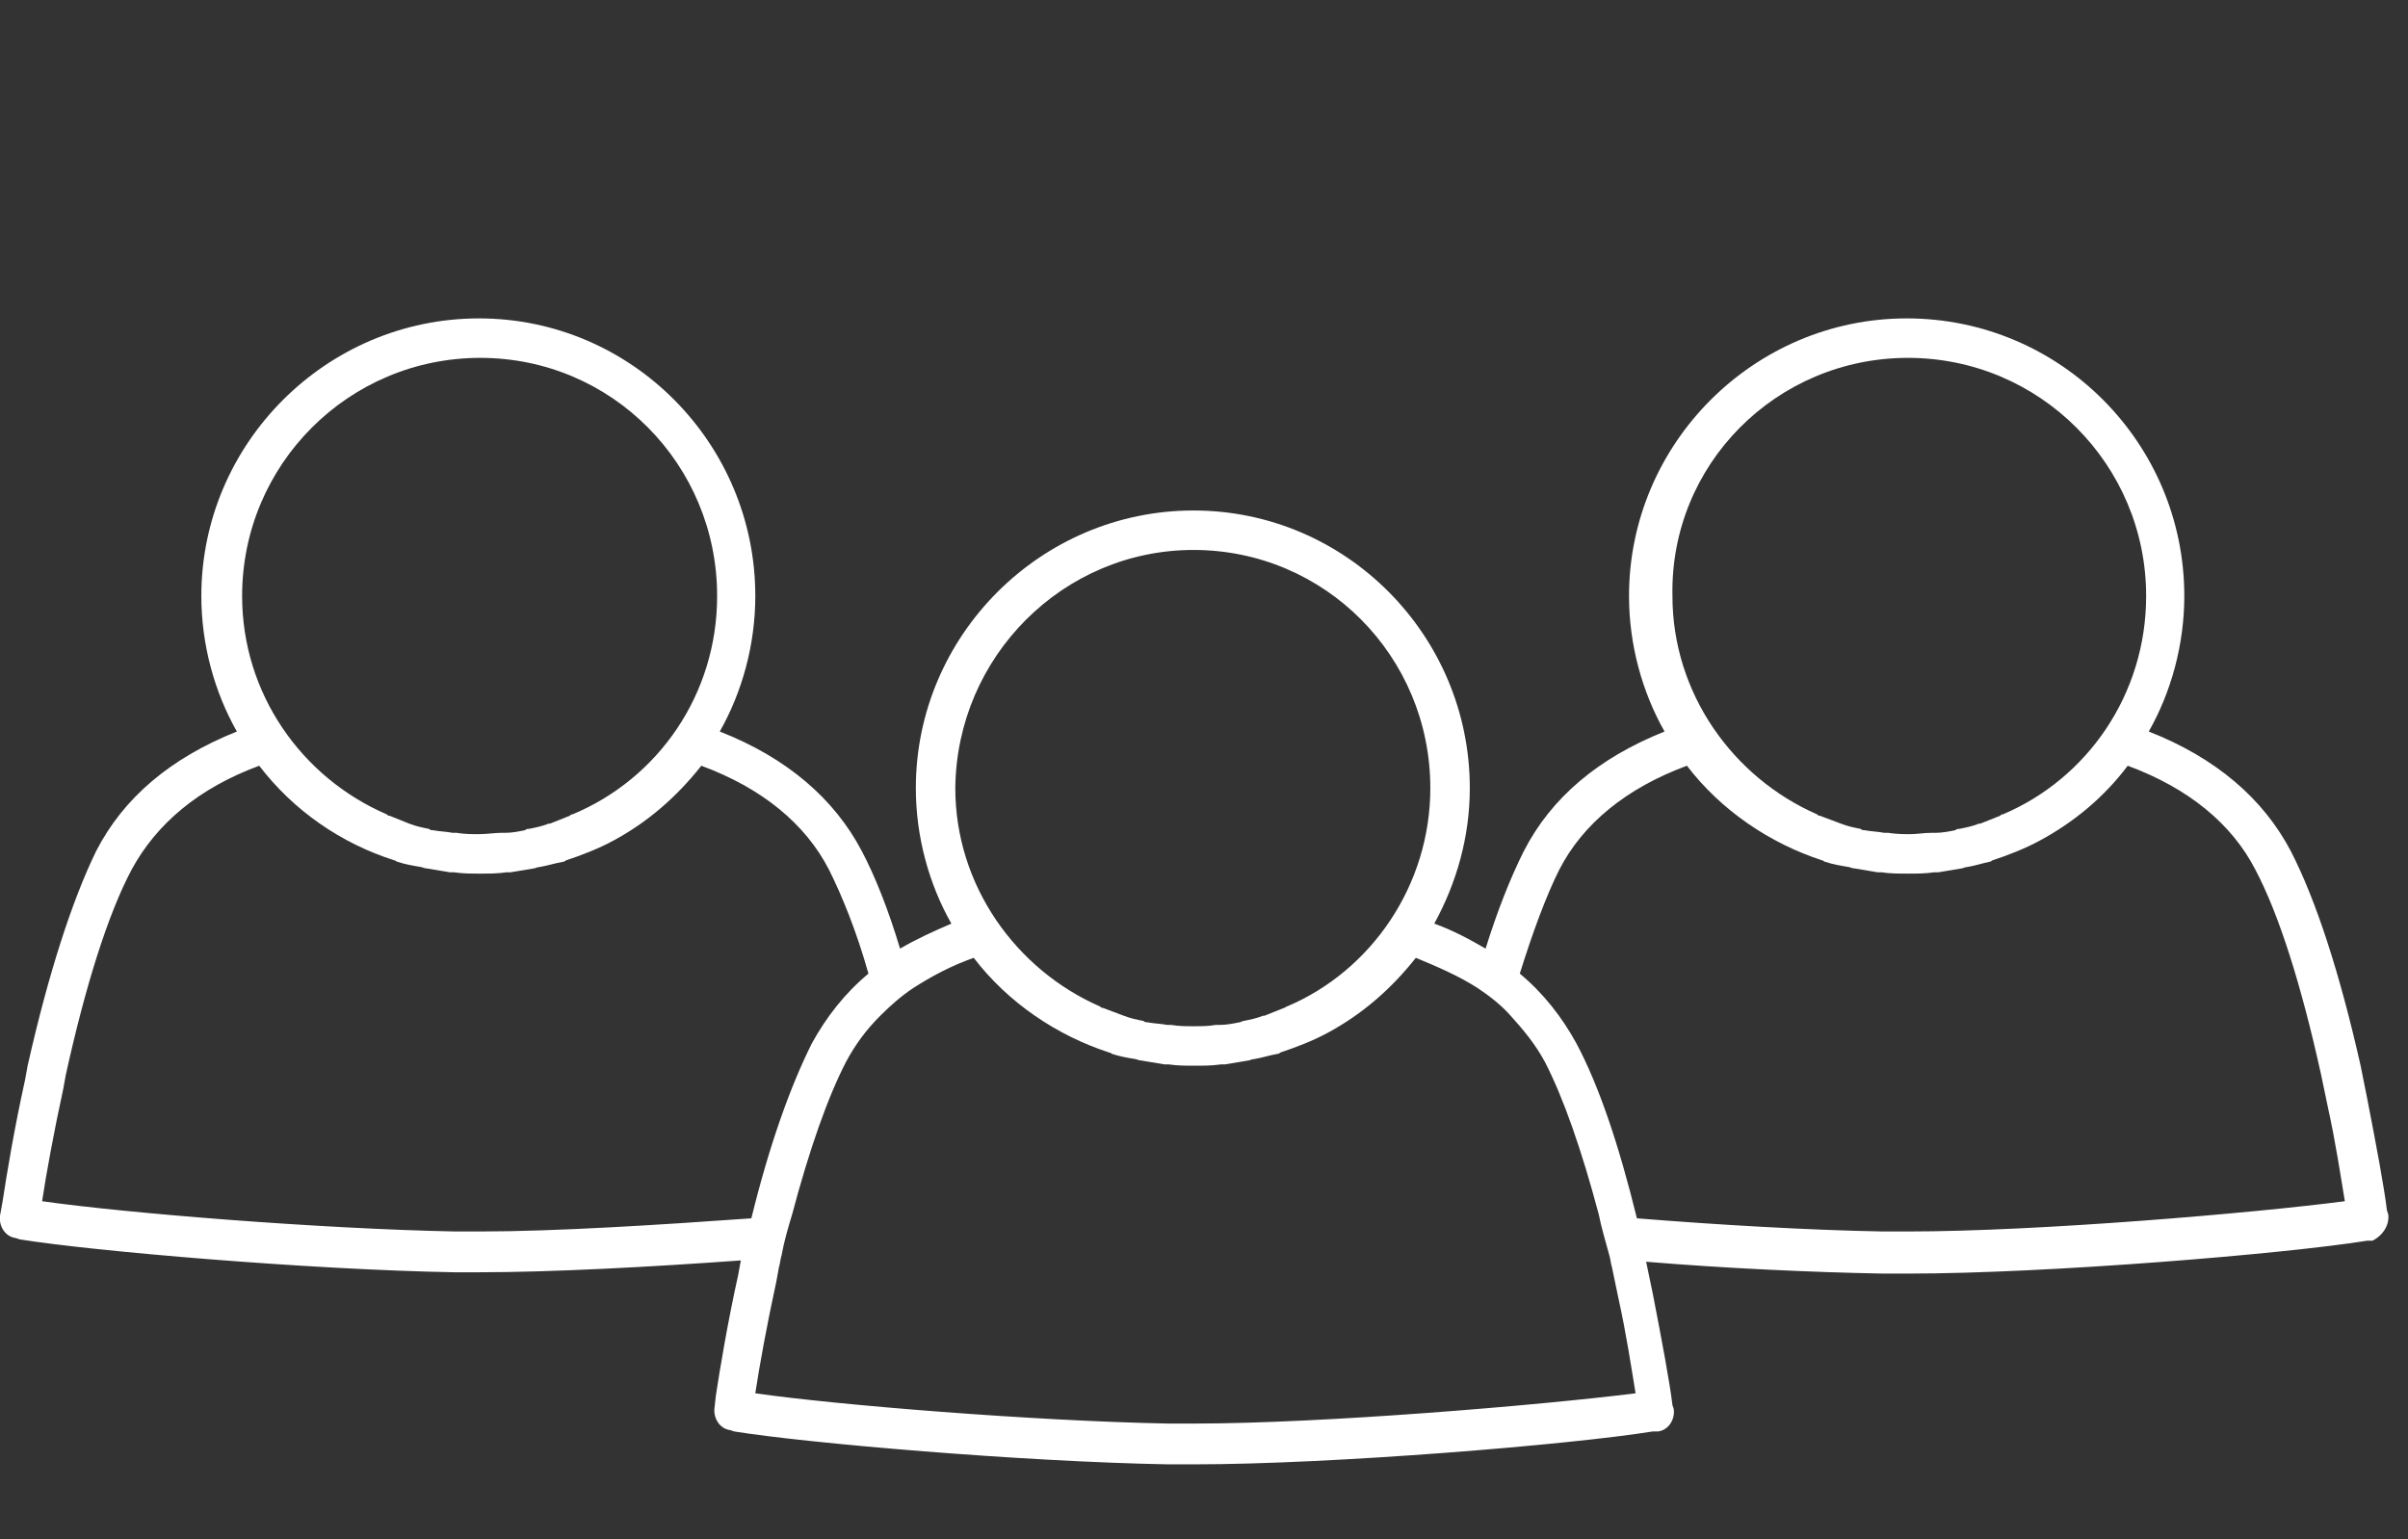 <?xml version="1.0" encoding="utf-8"?>
<!-- Generator: Adobe Illustrator 23.1.1, SVG Export Plug-In . SVG Version: 6.00 Build 0)  -->
<svg version="1.1" id="Layer_1" xmlns="http://www.w3.org/2000/svg" xmlns:xlink="http://www.w3.org/1999/xlink" x="0px" y="0px"
	 viewBox="0 0 183 117" style="enable-background:new 0 0 183 117;" xml:space="preserve">
<rect x="0" y="0" width="183" height="117" fill="#333333" stroke="none"/>
<style type="text/css">
	.st0{display:none;}
	
		.st1{display:inline;fill-rule:evenodd;clip-rule:evenodd;fill:#FFFFFF;stroke:#221F1F;stroke-width:3;stroke-linejoin:round;stroke-miterlimit:10;}
	.st2{display:inline;}
	.st3{fill:#F01FFF;}
	.st4{fill:#FFFFFF;}
</style>
<g id="Layer_3" class="st0">
	<path id="Fill-1_14_" class="st1" d="M157.5,70.4c-2.9-5.2-7.2-8.3-13.4-9.9c-4.8,4.7-11.3,7.6-18.4,7.6c-7.2,0-13.7-2.9-18.4-7.6
		c-6.3,1.7-10.5,4.7-13.4,9.9c-5,8.9-7.8,26.4-7.9,28.1c0,0.4,0.1,0.7,0.5,0.7c3.4,0.7,24.9,2.7,39.3,2.7s35.9-2,39.3-2.7
		c0.3-0.1,0.5-0.4,0.5-0.7C165.2,96.8,162.5,79.3,157.5,70.4"/>
	<path id="Fill-4_16_" class="st1" d="M125.6,25.2c-11.3,0-20.4,9.2-20.4,20.5c0,11.3,9.1,20.4,20.4,20.4c11.3,0,20.4-9.1,20.4-20.4
		C146,34.4,136.9,25.2,125.6,25.2"/>
	<path id="Fill-1_12_" class="st1" d="M84,70.4c-2.9-5.2-7.2-8.3-13.4-9.9C65.8,65.2,59.3,68,52.1,68c-7.2,0-13.7-2.9-18.4-7.6
		c-6.3,1.7-10.5,4.7-13.4,9.9c-5,8.9-7.8,26.4-7.9,28.1c0,0.4,0.1,0.7,0.5,0.7c3.4,0.7,24.9,2.7,39.3,2.7s36-2,39.3-2.7
		c0.3-0.1,0.5-0.4,0.5-0.7C91.7,96.8,89,79.3,84,70.4"/>
	<path id="Fill-4_14_" class="st1" d="M52.1,25.2c-11.3,0-20.4,9.2-20.4,20.5c0,11.3,9.1,20.4,20.4,20.4c11.3,0,20.4-9.1,20.4-20.4
		C72.5,34.4,63.4,25.2,52.1,25.2"/>
</g>
<g class="st0">
	<g id="Assets_5_" class="st2">
		<g id="Text-Styles_5_" transform="translate(-859, -1297)">
			<path id="Combined-Shape_7_" class="st3" d="M1009.3,1319.6c12.7,0,23,10.3,23,23c0,4.9-1.5,9.4-4.1,13.1c5.3,1.8,9,4.9,11.6,9.8
				c1.9,3.6,3.6,8.6,5,14.6l0.2,0.7l0.3,1.3c0.9,3.9,1.7,8.3,1.9,10.4l0,0.2l0.1,0.5c0.1,1.1-0.5,2.1-1.6,2.3
				c-4.4,0.9-24.8,2.6-36.3,2.6h-0.4h-0.7c-5.8,0-13.2-0.4-20.6-1l-0.9-0.1l-0.7-0.1l0-0.1c0.8,3.8,1.5,7.9,1.8,9.8l0,0.2l0,0.3
				c0.1,1.1-0.5,2.1-1.6,2.3c-4.3,0.9-23.7,2.5-35.2,2.6h-0.4h-1.2c-10.9,0-30.1-1.6-35.4-2.5l-0.2,0l-0.3-0.1
				c-1.1-0.2-1.7-1.3-1.6-2.3c0.2-1.5,0.9-6,1.8-10.2l0,0.1l-0.7,0.1l-0.9,0.1c-7.5,0.6-14.8,1-20.6,1l0,0h-0.7h-0.4
				c-11.4,0-31.8-1.7-36.3-2.6c-1.1-0.2-1.7-1.2-1.6-2.3l0,0l0.1-0.5l0-0.2c0.3-2.1,1-6.5,1.9-10.4l0,0l0.3-1.3l0.2-0.7
				c1.4-5.9,3.1-11,5-14.6c2.6-4.9,6.3-7.9,11.6-9.8c-2.6-3.7-4.1-8.2-4.1-13.1c0-12.7,10.3-23,23-23s23,10.3,23,23
				c0,4.8-1.5,9.2-4,12.9c5.6,1.8,9.4,4.9,12.1,9.9c1.1,2.1,2.1,4.6,3.1,7.6c1.8-1.4,3.8-2.5,6.2-3.3c-2.6-3.6-4.2-8-4.3-12.8l0-0.5
				v-1.7c0-12.4,10-22.5,22.3-22.7h0.4h1.7c12.4,0,22.5,9.9,22.7,22.3v0.4v1.7c0,5-1.6,9.6-4.3,13.3c2.2,0.8,4.2,1.8,5.8,3.1
				l0.3,0.2c1-3,2-5.5,3.1-7.6c2.7-5,6.5-8.2,12.1-9.9c-2.5-3.7-4-8.1-4-12.9C986.3,1329.9,996.6,1319.6,1009.3,1319.6z
				 M932.5,1372.3l-0.4,0.1c-4.7,1.6-7.9,4.2-10.1,8.5c-1.9,3.5-3.6,8.8-5,15.2l-0.2,0.7l-0.1,0.4c-0.7,3.2-1.3,6.6-1.6,8.7l0,0.3
				l-0.1,0.6l0.3,0.1c5.6,0.9,22.3,2.2,32.8,2.3l0.5,0l1.3,0c10.2,0,28.6-1.4,34.6-2.3l0.3,0l0.1,0l0-0.3c-0.3-1.8-0.8-4.9-1.5-8
				l-0.1-0.4l-0.2-0.8l-0.2-1c-1.4-6.3-3.1-11.6-5-15.2c-2.3-4.3-5.4-6.9-10.1-8.5l-0.4-0.1l-0.4,0.3c-4.4,4.1-10,6.5-16,6.8l-0.5,0
				h-0.5c-6.3,0-12.3-2.5-17-6.8L932.5,1372.3L932.5,1372.3z M991.5,1358.3l-0.5,0.1c-4.8,1.6-7.9,4.2-10.2,8.5
				c-1.1,2-2.1,4.6-3.1,7.7l-0.2,0.6l0,0.2l0,0.1c1,1.2,1.9,2.5,2.8,4.1c1.8,3.4,3.4,8.2,4.8,13.9l0.1,0.5l0.7,0.1
				c7.1,0.6,14.3,1,20.2,1.1l0.8,0l1.4,0h0.7c10,0,27.8-1.3,34.3-2.3l0.3,0l0.6-0.1l-0.1-0.6c-0.3-1.7-0.8-4.5-1.3-7.3l-0.1-0.5
				l-0.3-1.3l-0.2-1c-1.4-6.3-3.2-11.6-5.1-15.2c-2.3-4.3-5.5-6.9-10.2-8.5l-0.4-0.1l0,0l-0.4,0.3c-1.1,1-2.2,1.9-3.5,2.7
				c-3.8,2.7-8.4,4.3-13.3,4.3c-2.7,0-5.3-0.5-7.8-1.3c-3.6-1.1-6.9-3-9.7-5.6L991.5,1358.3L991.5,1358.3z M908.1,1358.3
				L908.1,1358.3l-0.4,0.3c-2.8,2.6-6.1,4.5-9.7,5.6c-2.4,0.9-5,1.3-7.8,1.3c-5,0-9.6-1.6-13.3-4.3c-1.2-0.8-2.4-1.7-3.5-2.7l0,0
				l-0.4-0.3l0,0l-0.4,0.1c-4.8,1.6-7.9,4.2-10.2,8.5c-1.9,3.5-3.6,8.8-5.1,15.2l0,0l-0.2,1l-0.3,1.3l-0.1,0.5
				c-0.6,2.8-1.1,5.6-1.3,7.3l0,0l-0.1,0.6l0.6,0.1l0.3,0c6.5,0.9,24.3,2.3,34.3,2.3l0,0h0.7l1.4,0l0.8,0c5.9-0.1,13-0.5,20.2-1.1
				l0,0l0.7-0.1c1.4-5.9,3.1-10.9,4.9-14.4c0.8-1.5,1.8-2.9,2.8-4.1l0-0.2l-0.2-0.6c-1-3.1-2-5.7-3.1-7.7c-2.3-4.3-5.5-6.9-10.2-8.5
				l0,0L908.1,1358.3z M950.6,1335.1H949c-10.8,0-19.5,8.6-19.7,19.3v0.3v1.7c0,10.8,8.6,19.5,19.3,19.7h0.3h1.7
				c10.8,0,19.5-8.6,19.7-19.3v-0.3v-1.7C970.3,1343.9,961.5,1335.1,950.6,1335.1z M1009.3,1322.6c-11,0-20,8.9-20,20
				c0,8.7,5.5,16,13.2,18.8c2.1,0.7,4.3,1,6.5,1c4.3,0,8.4-1.3,11.9-3.6c5.1-3.6,8.4-9.6,8.4-16.3
				C1029.3,1331.6,1020.3,1322.6,1009.3,1322.6z M890.3,1322.6c-11,0-20,8.9-20,20c0,6.7,3.3,12.6,8.3,16.3
				c3.5,2.3,7.7,3.6,11.9,3.6c2.2,0,4.4-0.3,6.5-1c7.7-2.8,13.2-10.2,13.2-18.8C910.3,1331.6,901.3,1322.6,890.3,1322.6z"/>
		</g>
	</g>
</g>
<g>
	<path class="st4" d="M181.5,92.3l-0.1-0.3c0,0,0,0,0,0c-0.2-1.7-0.8-4.9-1.5-8.5l-0.5-2.5c-1.6-7.1-3.4-12.6-5.3-16.3
		c-2.1-4-5.7-7.1-10.8-9.1c1.7-3,2.7-6.6,2.7-10.3c0-11.6-9.4-21.1-21.1-21.1c-11.6,0-21.1,9.5-21.1,21.1c0,3.7,1,7.3,2.7,10.3
		c-5,2-8.6,5-10.7,9.1c-1,2-2,4.5-2.9,7.4c-1.2-0.7-2.5-1.4-3.9-1.9c1.7-3.1,2.7-6.6,2.7-10.3c0-11.6-9.4-21.1-21-21.1
		c-11.6,0-21.1,9.5-21.1,21.1c0,3.7,1,7.3,2.7,10.3c-1.4,0.6-2.7,1.2-3.9,1.9c-0.9-3-1.9-5.5-2.9-7.4c-2.1-4-5.7-7.1-10.8-9.1
		c1.7-3,2.7-6.6,2.7-10.3c0-11.6-9.4-21.1-21-21.1c-11.6,0-21.1,9.5-21.1,21.1c0,3.7,1,7.3,2.7,10.3c-5,2-8.6,5-10.7,9.1
		C5.5,68.4,3.7,73.9,2.1,81l-0.2,1.1c-0.8,3.6-1.4,7.2-1.7,9.2L0,92.4c-0.1,0.8,0.4,1.6,1.2,1.7l0.3,0.1c5.6,0.9,21.9,2.3,33,2.5
		l1.9,0c5.5,0,13-0.4,19.9-0.9l-0.2,1.1c-0.8,3.6-1.4,7.2-1.7,9.2l-0.1,0.9c-0.1,0.8,0.4,1.6,1.2,1.7l0.3,0.1
		c5.6,0.9,21.9,2.3,33,2.5l1.9,0c10.6,0,28.7-1.5,34.9-2.5l0.3,0c0,0,0.1,0,0.1,0c0.8-0.1,1.3-0.9,1.2-1.7l-0.1-0.3c0,0,0,0,0,0
		c-0.2-1.7-0.8-4.9-1.5-8.5l-0.5-2.4c6,0.5,12.6,0.8,18,0.9l1.9,0c10.6,0,28.7-1.5,34.9-2.5l0.3,0c0,0,0.1,0,0.1,0
		C181.1,93.9,181.6,93.1,181.5,92.3z M145,27.2c10,0,18.1,8.1,18.1,18.1c0,7.5-4.5,13.9-10.9,16.6c-0.1,0-0.1,0-0.2,0.1
		c-0.5,0.2-1,0.4-1.5,0.6c0,0-0.1,0-0.1,0c-0.5,0.2-1,0.3-1.5,0.4c-0.1,0-0.2,0-0.3,0.1c-0.5,0.1-1,0.2-1.5,0.2c-0.1,0-0.2,0-0.3,0
		c-0.6,0-1.1,0.1-1.6,0.1s-1.1,0-1.7-0.1c-0.1,0-0.2,0-0.3,0c-0.5-0.1-1-0.1-1.5-0.2c-0.1,0-0.2,0-0.3-0.1c-0.5-0.1-1-0.2-1.5-0.4
		c0,0,0,0,0,0c-0.5-0.2-1.1-0.4-1.6-0.6c-0.1,0-0.1,0-0.2-0.1c-6.4-2.8-11-9.2-11-16.6C126.9,35.3,135,27.2,145,27.2z M90.7,41.8
		c10,0,18,8.1,18,18.1c0,7.4-4.5,13.9-10.9,16.6c-0.1,0-0.1,0.1-0.2,0.1c-0.5,0.2-1,0.4-1.5,0.6c0,0-0.1,0-0.1,0
		c-0.5,0.2-1,0.3-1.5,0.4c-0.1,0-0.2,0.1-0.3,0.1c-0.5,0.1-1,0.2-1.5,0.2c-0.1,0-0.2,0-0.3,0C91.8,78,91.3,78,90.7,78
		c-0.6,0-1.1,0-1.7-0.1c-0.1,0-0.2,0-0.3,0c-0.5-0.1-1-0.1-1.5-0.2c-0.1,0-0.2,0-0.3-0.1c-0.5-0.1-1-0.2-1.5-0.4c0,0,0,0,0,0
		c-0.5-0.2-1.1-0.4-1.6-0.6c-0.1,0-0.1,0-0.2-0.1c-6.4-2.8-11-9.2-11-16.6C72.7,49.9,80.8,41.8,90.7,41.8z M36.5,27.2
		c10,0,18,8.1,18,18.1c0,7.5-4.5,13.9-11,16.6c-0.1,0-0.1,0-0.2,0.1c-0.5,0.2-1,0.4-1.5,0.6c0,0,0,0-0.1,0c-0.5,0.2-1,0.3-1.5,0.4
		c-0.1,0-0.2,0-0.3,0.1c-0.5,0.1-1,0.2-1.5,0.2c-0.1,0-0.2,0-0.3,0c-0.5,0-1.1,0.1-1.7,0.1s-1.1,0-1.7-0.1c-0.1,0-0.2,0-0.3,0
		c-0.5-0.1-1-0.1-1.5-0.2c-0.1,0-0.2,0-0.3-0.1c-0.5-0.1-1-0.2-1.5-0.4c0,0,0,0,0,0c-0.5-0.2-1-0.4-1.5-0.6c-0.1,0-0.1,0-0.2-0.1
		c-6.5-2.8-11-9.2-11-16.6C18.4,35.3,26.5,27.2,36.5,27.2z M36.5,93.6l-1.9,0c-10.3-0.2-25.1-1.4-31.4-2.3c0.3-2,0.9-5.3,1.6-8.5
		L5,81.7c1.5-6.8,3.2-12.2,5-15.6c1.9-3.5,5.1-6.2,9.7-7.9c2.6,3.4,6.2,5.9,10.3,7.2c0.1,0,0.1,0.1,0.2,0.1c0.6,0.2,1.2,0.3,1.8,0.4
		c0.1,0,0.2,0.1,0.4,0.1c0.6,0.1,1.2,0.2,1.8,0.3c0.1,0,0.2,0,0.3,0c0.7,0.1,1.3,0.1,2,0.1s1.3,0,2-0.1c0.1,0,0.2,0,0.3,0
		c0.6-0.1,1.2-0.2,1.8-0.3c0.1,0,0.2-0.1,0.4-0.1c0.6-0.1,1.2-0.3,1.8-0.4c0.1,0,0.2-0.1,0.2-0.1c1.2-0.4,2.5-0.9,3.6-1.5l0,0
		c2.6-1.4,4.8-3.3,6.7-5.7c4.6,1.7,7.9,4.4,9.7,7.9c1,2,2.1,4.7,3,7.9c-1.8,1.5-3.2,3.3-4.3,5.3c-1.6,3.2-3.2,7.6-4.6,13.3
		C50.1,93.1,42.2,93.6,36.5,93.6z M90.7,108.2l-1.9,0c-10.3-0.2-25.1-1.4-31.4-2.3c0.3-2,0.9-5.3,1.6-8.5l0.2-1.1
		c0.1-0.3,0.1-0.6,0.2-0.9c0.2-1.1,0.5-2.1,0.8-3.1c1.3-4.9,2.7-8.9,4.1-11.6c0.7-1.3,1.5-2.4,2.6-3.5c0.8-0.8,1.6-1.5,2.5-2.1
		c1.4-0.9,2.9-1.7,4.6-2.3c2.6,3.4,6.3,5.9,10.3,7.2c0.1,0,0.2,0.1,0.2,0.1c0.6,0.2,1.2,0.3,1.8,0.4c0.1,0,0.2,0.1,0.4,0.1
		c0.6,0.1,1.2,0.2,1.8,0.3c0.1,0,0.2,0,0.3,0c0.7,0.1,1.3,0.1,2,0.1s1.3,0,2-0.1c0.1,0,0.2,0,0.3,0c0.6-0.1,1.2-0.2,1.8-0.3
		c0.1,0,0.2-0.1,0.4-0.1c0.6-0.1,1.2-0.3,1.8-0.4c0.1,0,0.2-0.1,0.2-0.1c1.2-0.4,2.5-0.9,3.6-1.5c0,0,0,0,0,0
		c2.6-1.4,4.8-3.3,6.7-5.7c1.7,0.7,3.3,1.4,4.7,2.3c0.9,0.6,1.8,1.3,2.5,2.1c1,1.1,1.9,2.2,2.6,3.5c1.4,2.7,2.8,6.7,4.1,11.6
		c0.2,1,0.5,2,0.8,3.1c0.1,0.3,0.1,0.6,0.2,0.9l0.5,2.4c0.6,2.7,1,5.4,1.3,7.2C117.1,106.8,100.6,108.2,90.7,108.2z M145,93.6
		l-1.9,0c-5.6-0.1-12.5-0.5-18.7-1c-1.4-5.7-2.9-10.1-4.6-13.3c-1.1-2-2.5-3.8-4.3-5.3c1-3.2,2-5.9,3-7.9c1.8-3.5,5.1-6.2,9.7-7.9
		c2.6,3.4,6.3,5.9,10.3,7.2c0.1,0,0.1,0.1,0.2,0.1c0.6,0.2,1.2,0.3,1.8,0.4c0.1,0,0.2,0.1,0.4,0.1c0.6,0.1,1.2,0.2,1.8,0.3
		c0.1,0,0.2,0,0.3,0c0.6,0.1,1.3,0.1,2,0.1s1.3,0,2-0.1c0.1,0,0.2,0,0.3,0c0.6-0.1,1.2-0.2,1.8-0.3c0.1,0,0.2-0.1,0.4-0.1
		c0.6-0.1,1.2-0.3,1.7-0.4c0.1,0,0.2-0.1,0.2-0.1c1.2-0.4,2.5-0.9,3.6-1.5c0,0,0,0,0,0c2.6-1.4,4.9-3.3,6.7-5.7
		c4.6,1.7,7.9,4.4,9.7,7.9c1.8,3.4,3.5,8.8,5,15.6l0.5,2.4c0.6,2.7,1,5.4,1.3,7.2C171.3,92.2,154.9,93.6,145,93.6z"/>
</g>
</svg>
